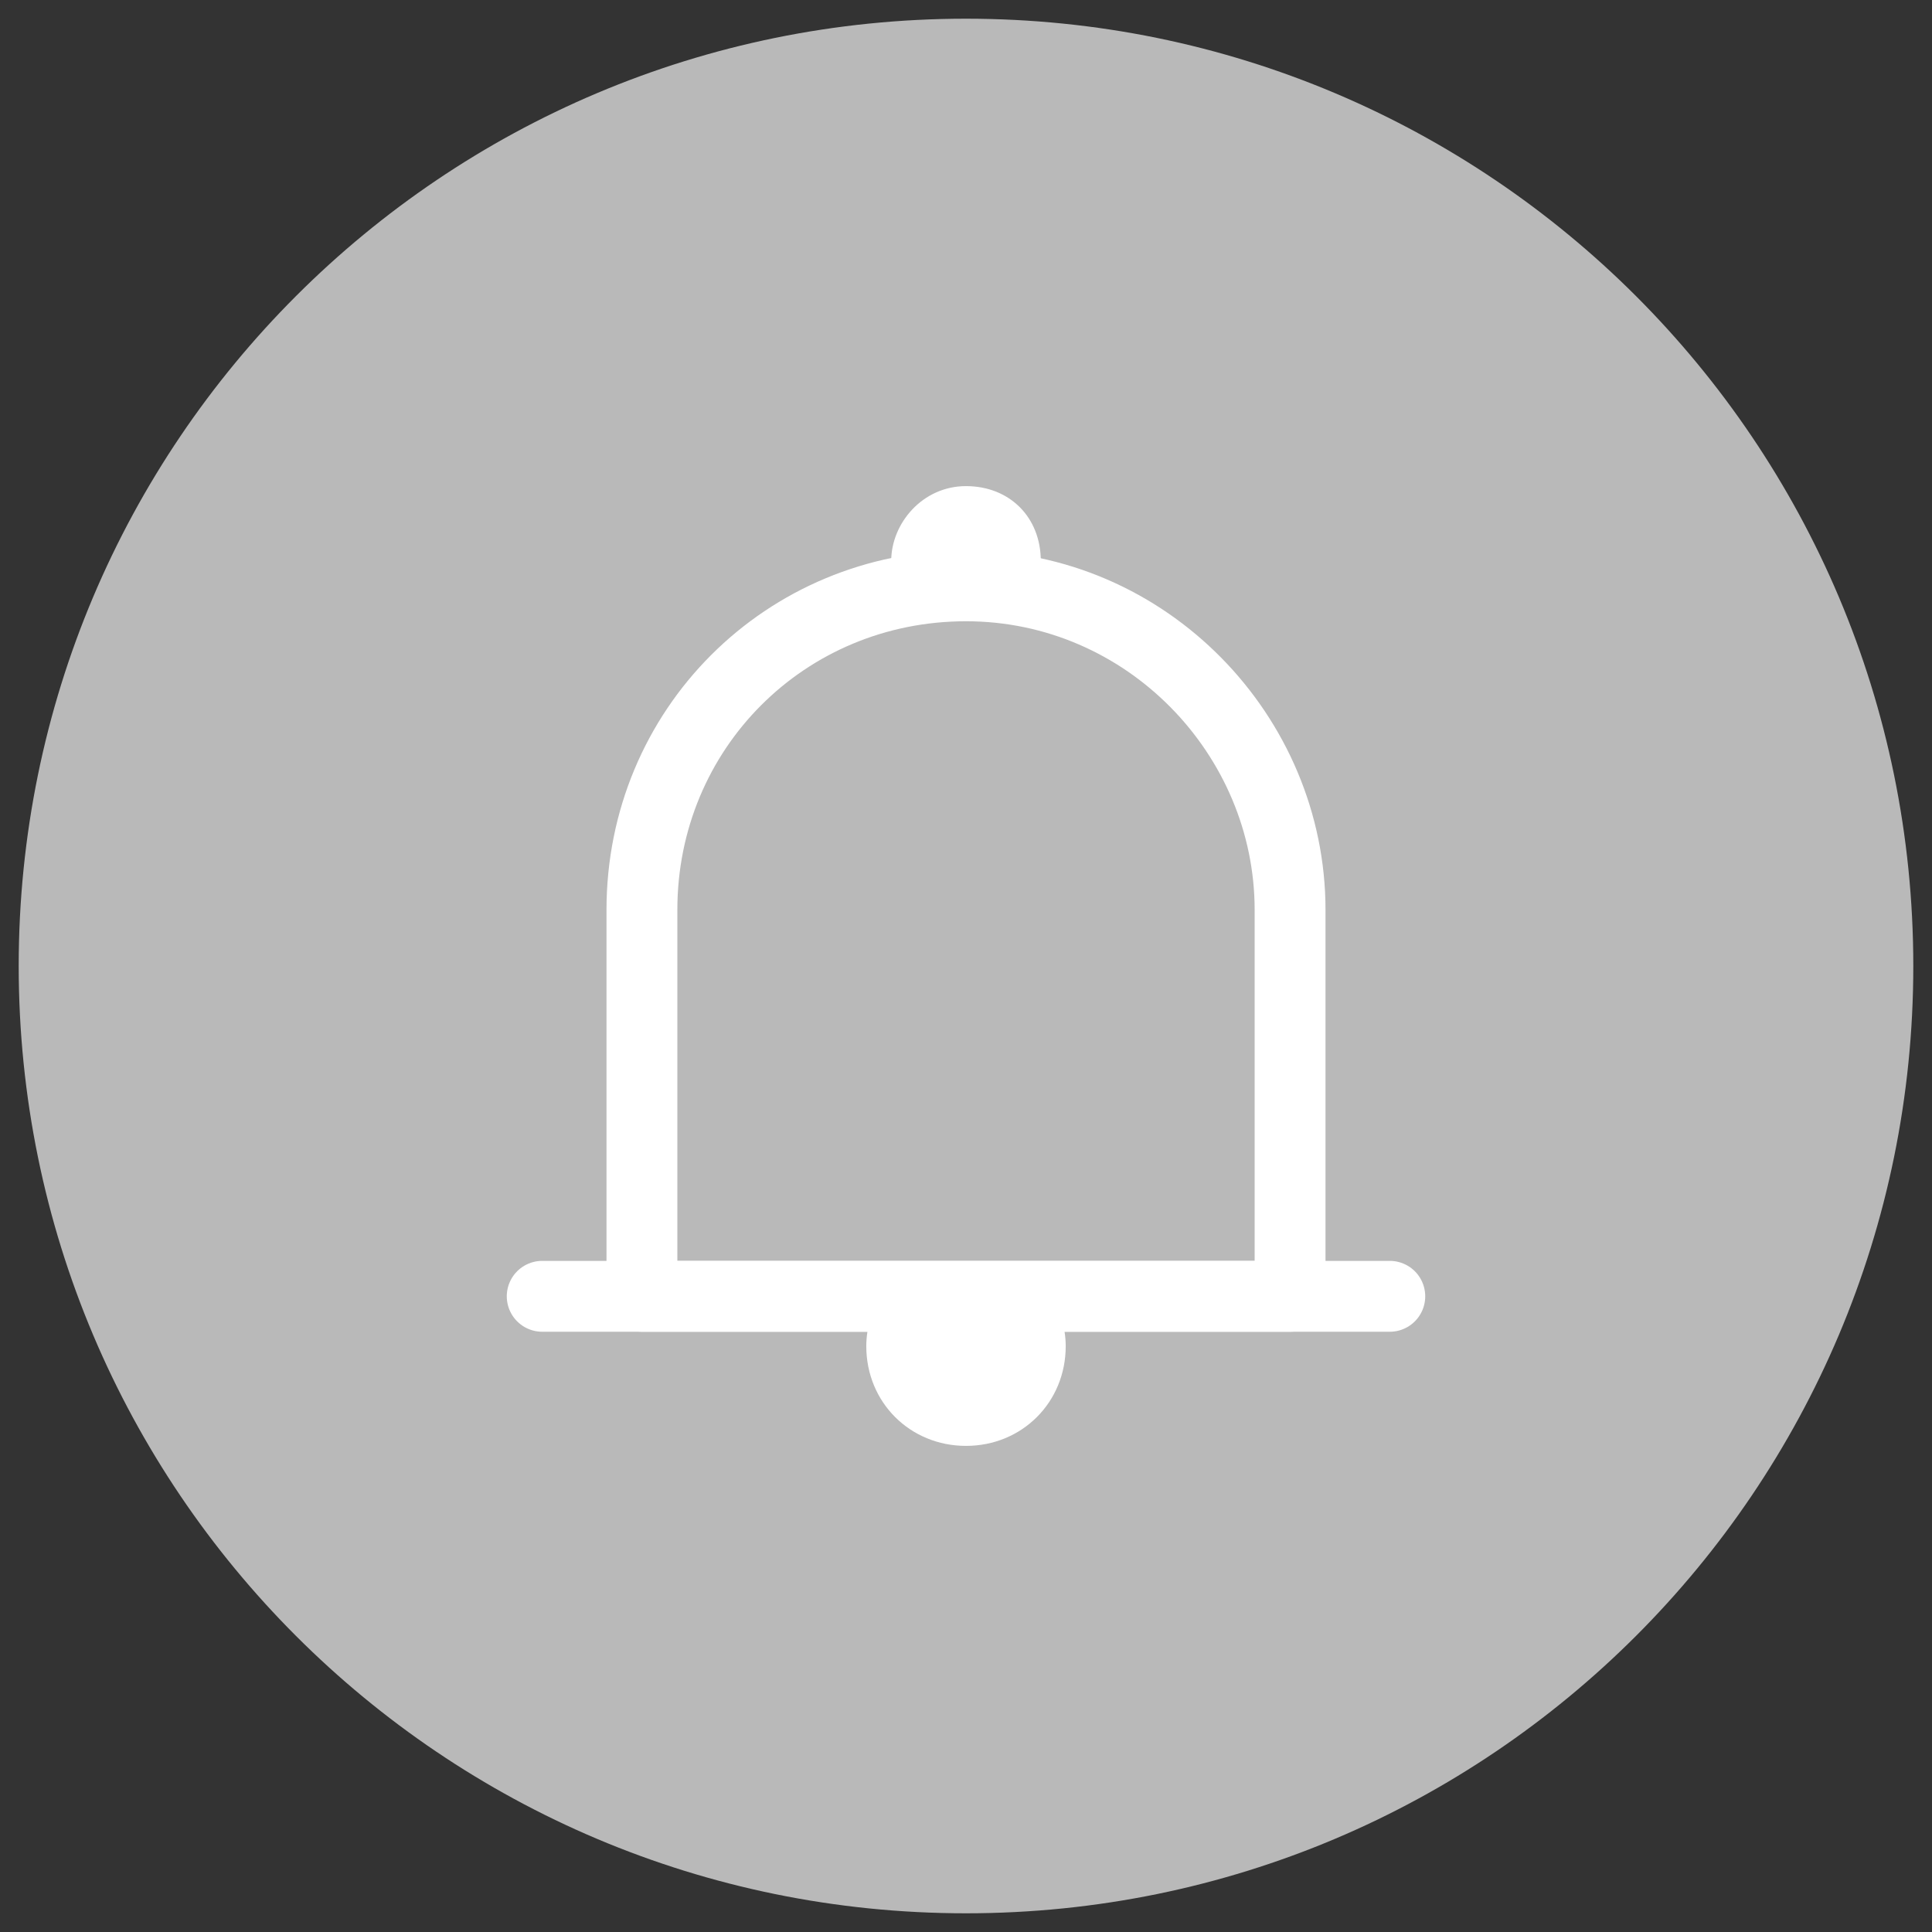 <?xml version="1.0" encoding="utf-8"?>
<!-- Generator: Adobe Illustrator 24.1.1, SVG Export Plug-In . SVG Version: 6.00 Build 0)  -->
<svg version="1.1" id="Layer_1" xmlns="http://www.w3.org/2000/svg" xmlns:xlink="http://www.w3.org/1999/xlink" x="0px" y="0px"
	 viewBox="0 0 31 31" style="enable-background:new 0 0 31 31;" xml:space="preserve">
<rect x="0" y="0" width="31" height="31" fill="#333333" stroke="none"/>
<style type="text/css">
	.st0{fill:#b9b9b9;}
	.st1{fill:none;stroke:#FFFFFF;stroke-width:1.137;stroke-linecap:round;stroke-linejoin:round;stroke-miterlimit:10;}
	.st2{fill:#FFFFFF;}
</style>
<g>
	<g>
		<g>
			<path class="st0" d="M15.5,30.7L15.5,30.7c-8.4,0-15.2-6.8-15.2-15.2v0c0-8.4,6.8-15.2,15.2-15.2h0c8.4,0,15.2,6.8,15.2,15.2v0
				C30.7,23.9,23.9,30.7,15.5,30.7z"/>
		</g>
	</g>
	<g>
		<path class="st1" d="M15.5,9.4c-2.9,0-5.2,2.3-5.2,5.2v6.2h10.4v-6.2C20.7,11.8,18.4,9.4,15.5,9.4z"/>
		<line class="st1" x1="8.7" y1="20.8" x2="22.3" y2="20.8"/>
		<path class="st2" d="M14.1,20.8c-0.1,0.2-0.2,0.5-0.2,0.8c0,0.9,0.7,1.6,1.6,1.6c0.9,0,1.6-0.7,1.6-1.6c0-0.3-0.1-0.6-0.2-0.8
			H14.1z"/>
		<path class="st2" d="M15.5,9.4c0.4,0,0.7,0,1.1,0.1c0.1-0.2,0.1-0.3,0.1-0.5c0-0.7-0.5-1.2-1.2-1.2S14.3,8.4,14.3,9
			c0,0.2,0.1,0.4,0.1,0.5C14.8,9.5,15.1,9.4,15.5,9.4z"/>
	</g>
</g>
</svg>
